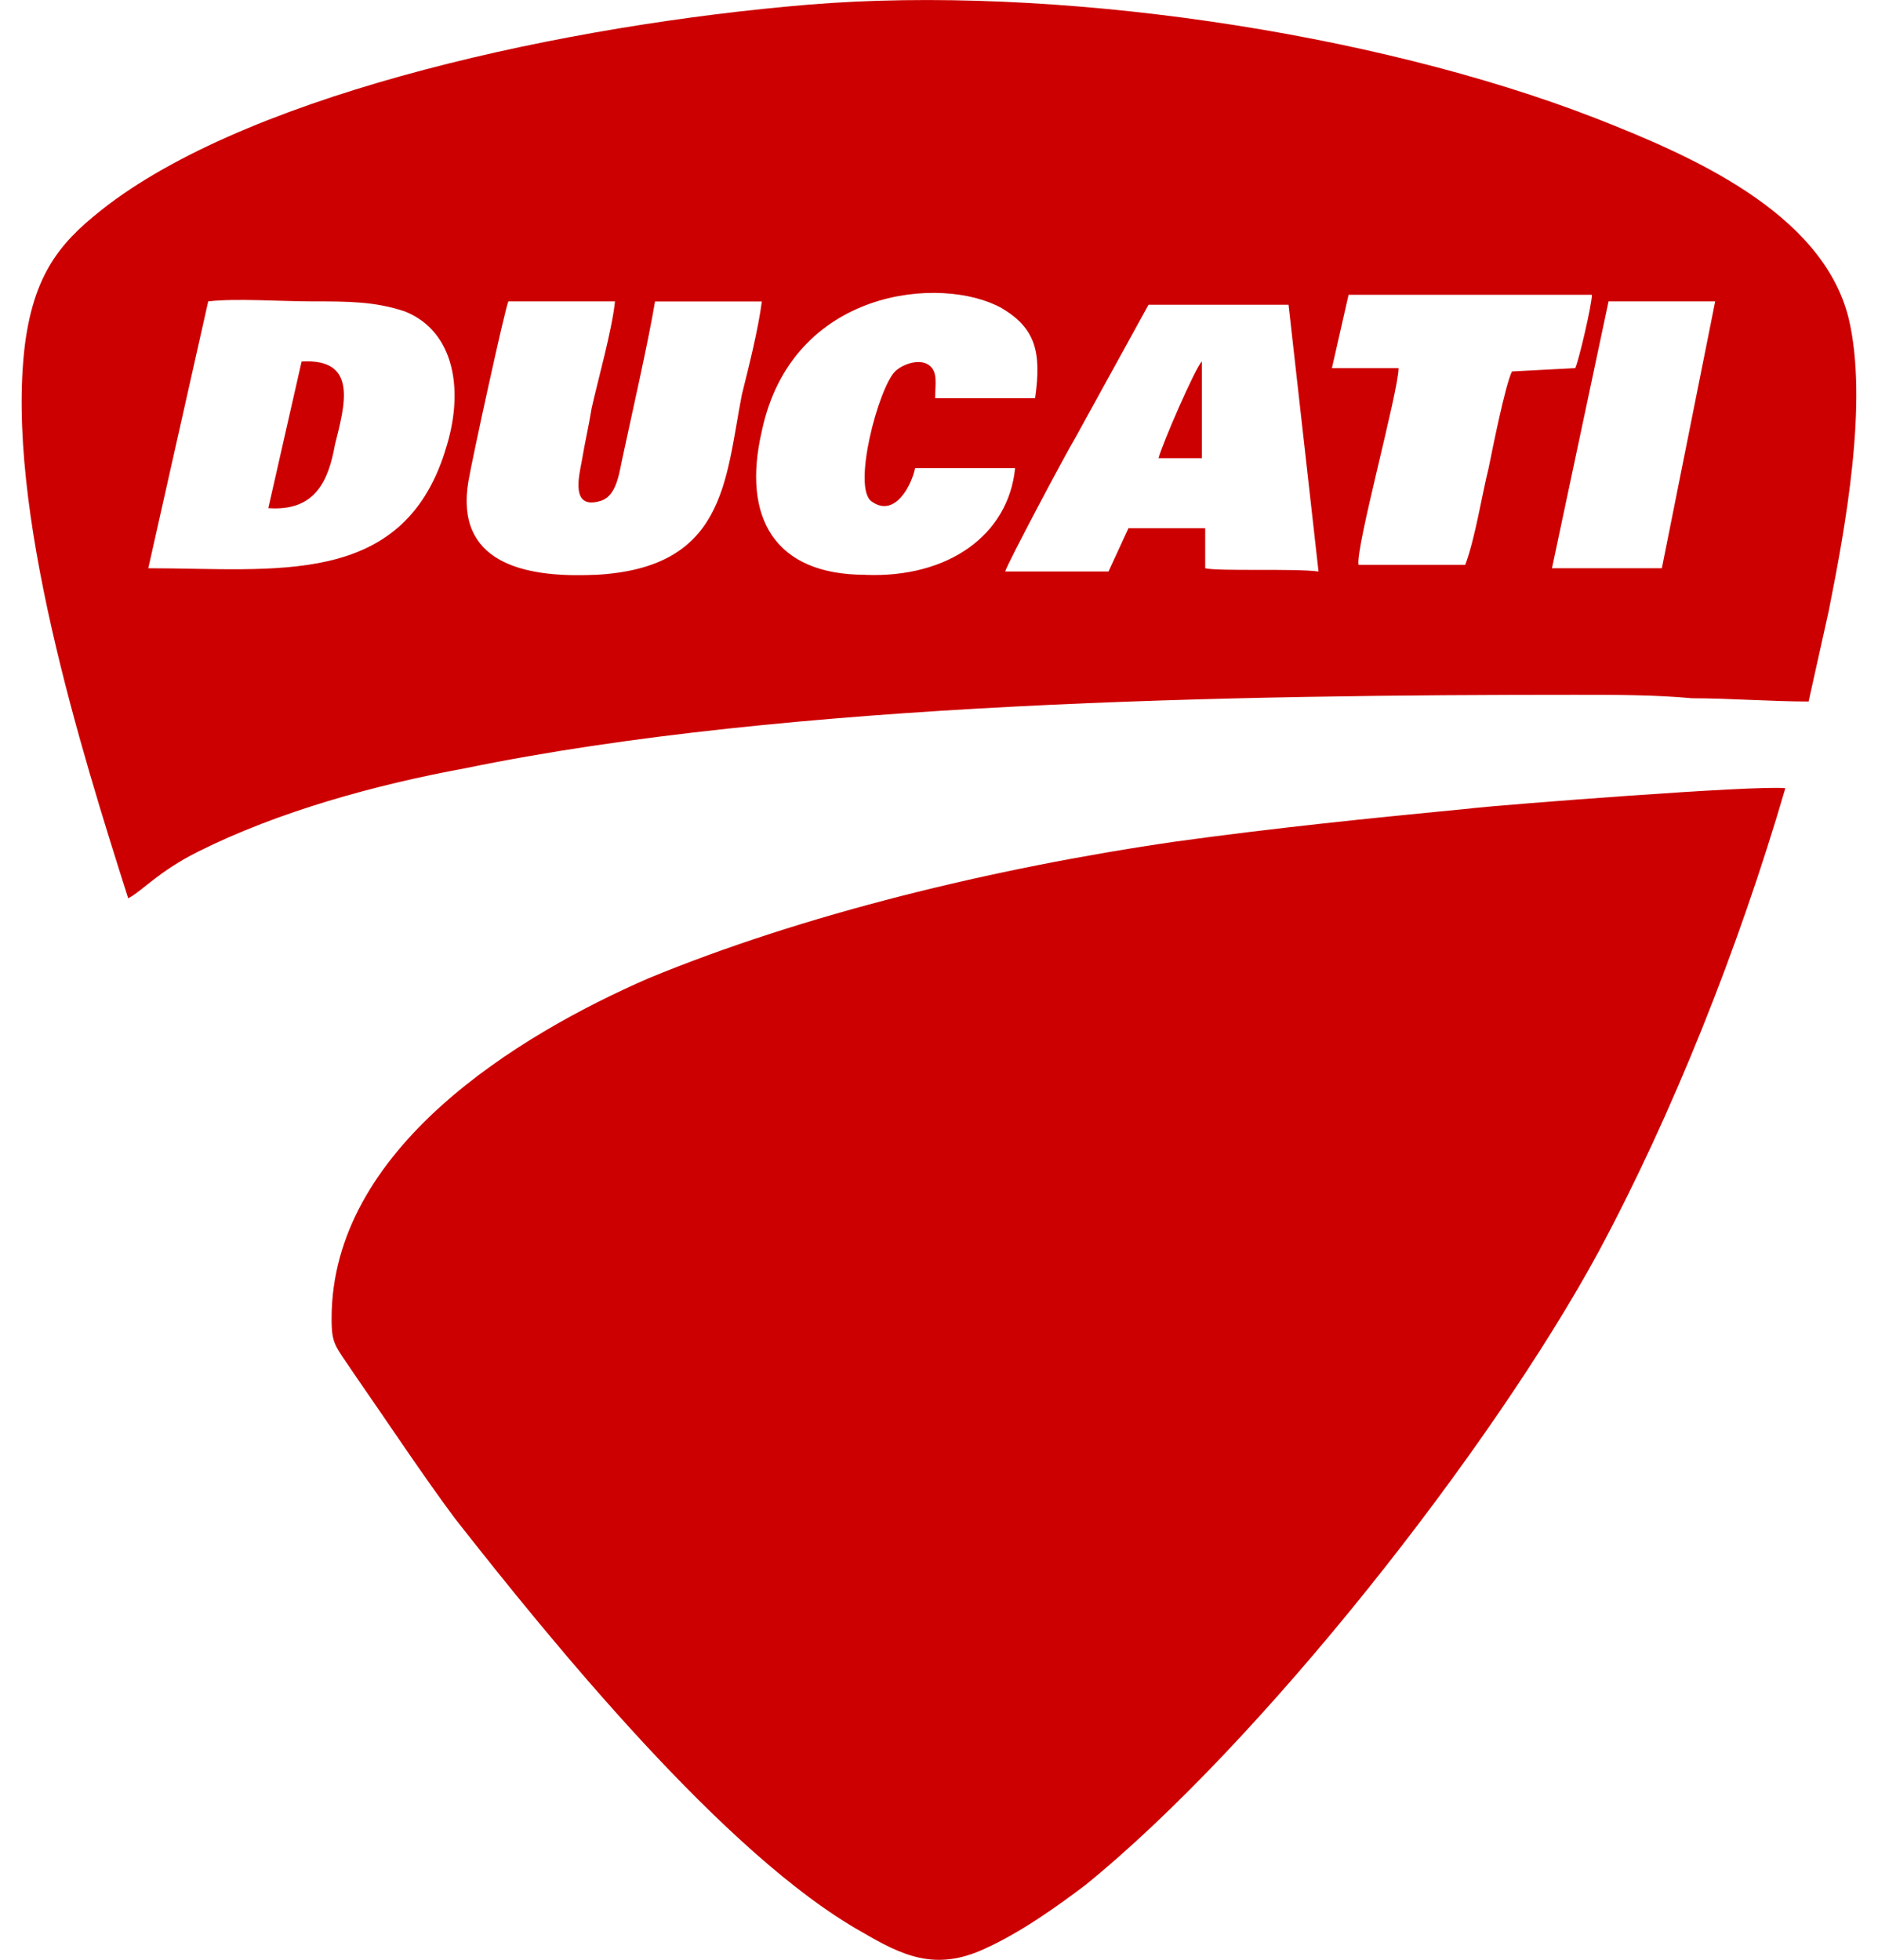 <svg fill="#CC0000" role="img" viewBox="0 0 23 24" xmlns="http://www.w3.org/2000/svg"><title>Ducati</title><path d="M22.64 3.896c-0.326-1.307-1.96-2.001-3.103-2.45C16.802 0.384 12.882-0.189 9.901 0.057c-2.94 0.245-6.738 1.062-8.575 2.45-0.531 0.409-0.899 0.776-1.021 1.715C0.06 6.223 0.999 9.204 1.57 11.001c0.163-0.082 0.367-0.327 0.857-0.572 0.98-0.49 2.164-0.817 3.267-1.02 3.96-0.817 9.473-0.9 13.597-0.9 0.49 0 0.98 0 1.43 0.042 0.449 0 0.98 0.04 1.429 0.04l0.245-1.102c0.204-1.02 0.49-2.573 0.245-3.593zM5.45 5.529c-0.531 1.674-2.083 1.43-3.634 1.43L2.55 3.691c0.326-0.04 0.898 0 1.265 0 0.45 0 0.776 0 1.144 0.123 0.612 0.245 0.735 0.98 0.49 1.715z m1.837 1.51c-0.898 0.042-1.715-0.162-1.551-1.142 0.04-0.245 0.449-2.124 0.49-2.206h1.306c-0.04 0.368-0.204 0.94-0.286 1.307-0.04 0.245-0.081 0.408-0.122 0.654-0.04 0.204-0.123 0.571 0.204 0.49 0.204-0.041 0.245-0.286 0.286-0.49 0.122-0.572 0.327-1.47 0.408-1.96H9.33c-0.04 0.326-0.163 0.816-0.245 1.143-0.204 1.062-0.204 2.123-1.797 2.205z m3.308 0c-1.103 0-1.511-0.693-1.266-1.755 0.367-1.756 2.205-1.92 2.94-1.51 0.408 0.244 0.49 0.53 0.408 1.102h-1.225c0-0.164 0.041-0.327-0.081-0.409-0.123-0.081-0.327 0-0.409 0.082-0.204 0.204-0.53 1.43-0.286 1.593 0.286 0.204 0.49-0.205 0.531-0.409h1.225c-0.081 0.817-0.816 1.348-1.837 1.307z m4.165-0.08v-0.49h-0.94l-0.244 0.53H12.31c0.04-0.122 0.735-1.43 0.857-1.633l0.899-1.634h1.715l0.367 3.267c-0.286-0.04-1.225 0-1.388-0.04z m3.757-2.41c-0.082 0.163-0.245 0.98-0.286 1.184-0.082 0.327-0.164 0.858-0.286 1.184h-1.307c-0.04-0.204 0.49-2.123 0.49-2.409h-0.816l0.204-0.898h2.98c0 0.122-0.163 0.816-0.204 0.898l-0.775 0.041z m1.837 2.41h-1.347L19.7 3.691h1.306l-0.653 3.267z m-2.327 2.94c-1.266 0.122-2.45 0.244-3.635 0.408-2.245 0.326-4.573 0.898-6.451 1.674-1.593 0.694-3.88 2.082-3.88 4.165 0 0.326 0.041 0.326 0.286 0.694 0.368 0.53 0.858 1.266 1.225 1.756 1.184 1.51 3.308 4.124 4.982 5.063 0.49 0.286 0.898 0.49 1.51 0.204 0.45-0.204 0.9-0.53 1.226-0.776 2.164-1.755 4.982-5.349 6.288-7.758 0.899-1.674 1.715-3.716 2.287-5.676-0.368-0.04-3.47 0.204-3.838 0.245zM14.719 5.611V4.426c-0.082 0.082-0.49 1.021-0.53 1.185zM3.694 4.426l-0.408 1.797c0.571 0.041 0.735-0.327 0.816-0.776 0.123-0.49 0.286-1.061-0.408-1.02z"/></svg>